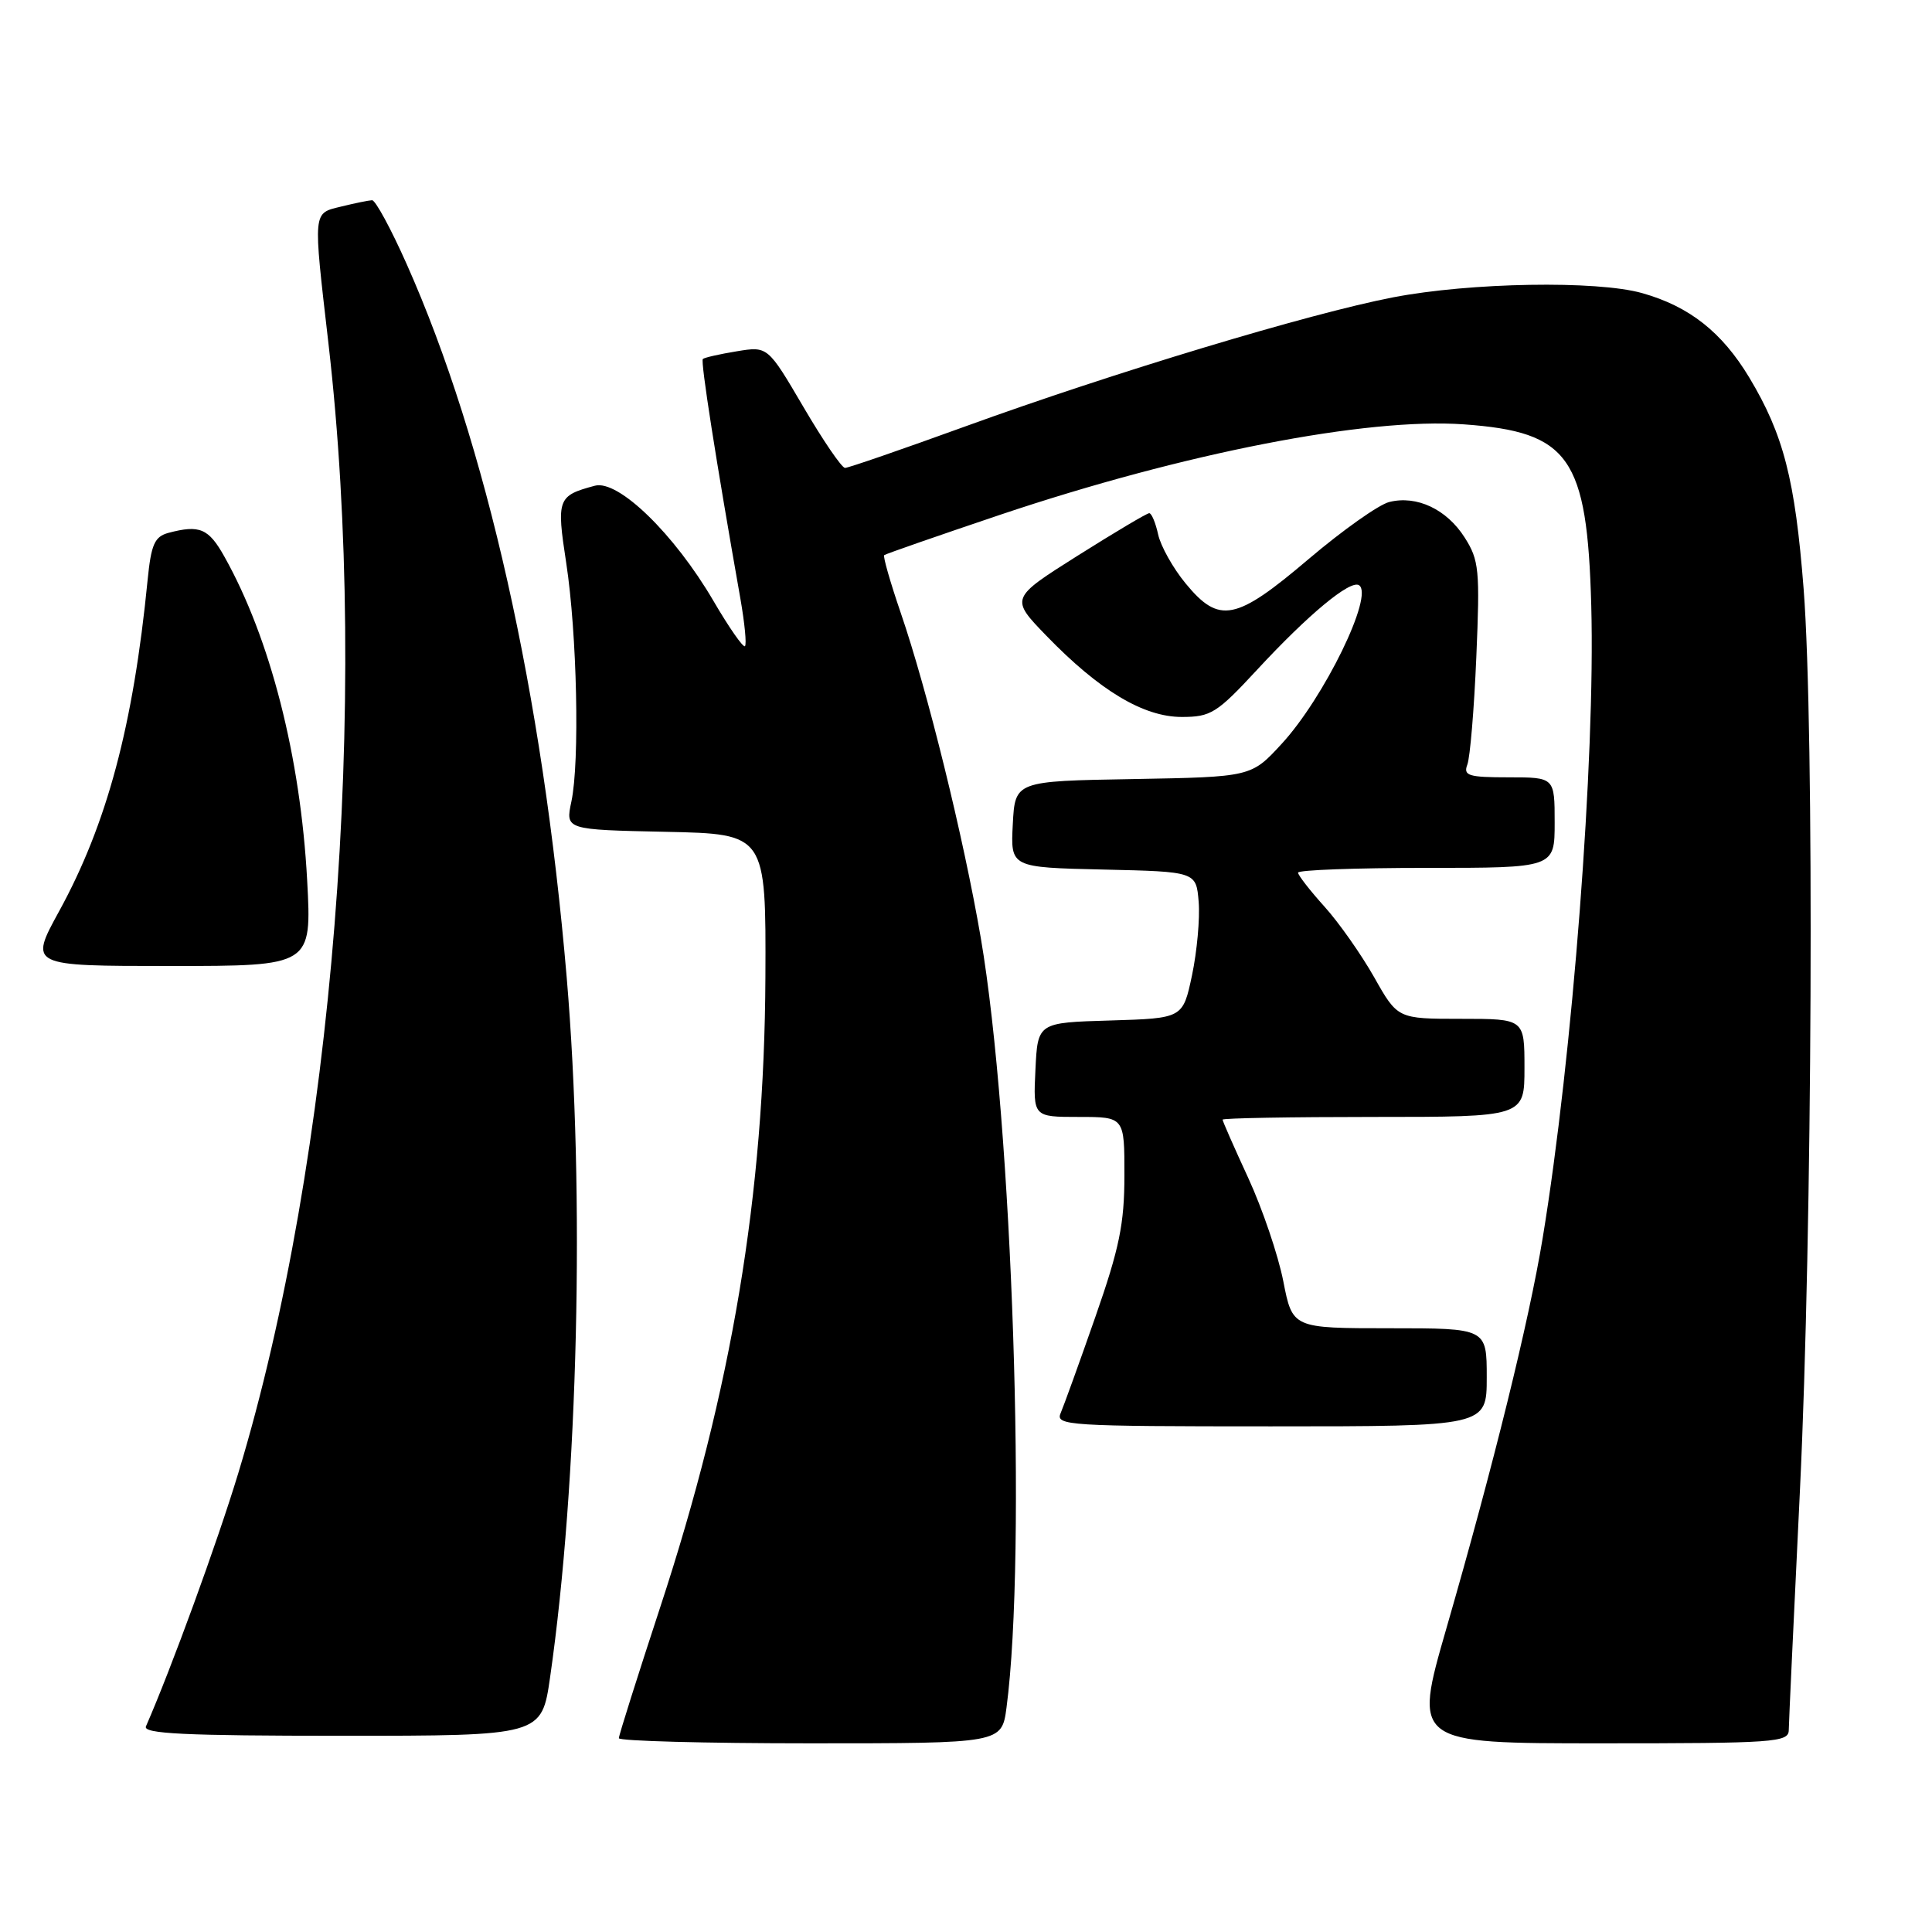 <?xml version="1.0" encoding="UTF-8" standalone="no"?>
<!DOCTYPE svg PUBLIC "-//W3C//DTD SVG 1.1//EN" "http://www.w3.org/Graphics/SVG/1.1/DTD/svg11.dtd" >
<svg xmlns="http://www.w3.org/2000/svg" xmlns:xlink="http://www.w3.org/1999/xlink" version="1.1" viewBox="0 0 256 256">
 <g >
 <path fill="currentColor"
d=" M 133.37 226.25 C 136.06 205.84 134.15 148.82 129.96 124.28 C 127.69 111.01 122.87 91.44 119.34 81.17 C 117.96 77.14 116.98 73.71 117.16 73.56 C 117.35 73.40 124.25 71.00 132.50 68.22 C 156.84 60.04 181.08 55.31 193.98 56.23 C 207.96 57.23 210.31 60.57 210.85 80.24 C 211.40 100.43 208.37 140.02 204.42 164.00 C 202.61 175.05 197.89 194.16 191.66 215.75 C 187.26 231.00 187.26 231.00 212.13 231.00 C 235.14 231.00 237.00 230.87 237.02 229.25 C 237.03 228.29 237.70 214.00 238.50 197.50 C 240.15 163.27 240.43 96.55 238.99 78.03 C 237.86 63.54 236.33 57.59 231.79 50.03 C 228.17 44.01 223.84 40.60 217.60 38.84 C 211.59 37.14 194.81 37.43 184.59 39.40 C 173.45 41.55 147.55 49.37 127.80 56.54 C 119.53 59.54 112.41 62.00 111.97 62.00 C 111.54 62.00 109.06 58.37 106.46 53.93 C 101.73 45.87 101.73 45.87 97.62 46.55 C 95.35 46.92 93.33 47.38 93.13 47.57 C 92.81 47.86 94.86 60.95 98.11 79.35 C 98.67 82.56 98.95 85.39 98.71 85.62 C 98.48 85.85 96.60 83.16 94.54 79.63 C 89.35 70.75 81.93 63.54 78.83 64.36 C 73.88 65.68 73.72 66.09 75.03 74.61 C 76.46 83.94 76.83 100.97 75.71 106.22 C 74.92 109.94 74.92 109.94 88.21 110.22 C 101.50 110.50 101.50 110.50 101.42 129.50 C 101.29 158.26 96.98 184.08 87.46 213.03 C 84.46 222.17 82.00 229.95 82.00 230.32 C 82.00 230.69 93.42 231.00 107.37 231.00 C 132.74 231.00 132.74 231.00 133.37 226.25 Z  M 72.89 222.25 C 76.61 196.39 77.52 158.16 75.09 129.50 C 71.90 91.98 64.44 58.70 53.89 35.00 C 51.81 30.32 49.74 26.51 49.30 26.53 C 48.86 26.55 47.04 26.92 45.25 27.36 C 41.41 28.30 41.47 27.70 43.52 45.50 C 49.00 93.04 44.16 153.67 31.58 195.18 C 28.76 204.47 22.69 221.10 19.34 228.75 C 18.90 229.73 24.46 230.00 45.28 230.00 C 71.77 230.00 71.77 230.00 72.89 222.25 Z  M 197.00 182.50 C 197.00 176.00 197.00 176.00 184.13 176.00 C 171.26 176.00 171.26 176.00 170.04 169.75 C 169.36 166.31 167.28 160.17 165.41 156.11 C 163.53 152.04 162.00 148.56 162.00 148.36 C 162.00 148.16 171.00 148.00 182.00 148.00 C 202.00 148.00 202.00 148.00 202.00 141.50 C 202.00 135.00 202.00 135.00 193.60 135.00 C 185.19 135.00 185.19 135.00 182.08 129.48 C 180.36 126.45 177.40 122.23 175.48 120.11 C 173.57 117.99 172.00 115.97 172.00 115.63 C 172.00 115.28 179.65 115.00 189.00 115.00 C 206.00 115.00 206.00 115.00 206.00 109.00 C 206.00 103.00 206.00 103.00 199.89 103.00 C 194.57 103.00 193.87 102.78 194.43 101.31 C 194.79 100.38 195.33 93.97 195.62 87.06 C 196.11 75.53 195.99 74.23 194.08 71.23 C 191.70 67.48 187.72 65.60 184.08 66.52 C 182.70 66.86 177.90 70.26 173.41 74.07 C 163.75 82.28 161.56 82.72 157.11 77.32 C 155.44 75.30 153.80 72.37 153.46 70.82 C 153.12 69.27 152.59 68.00 152.28 68.00 C 151.97 68.00 147.70 70.54 142.78 73.64 C 133.85 79.28 133.85 79.28 138.67 84.26 C 145.69 91.51 151.52 95.00 156.59 95.00 C 160.45 95.00 161.24 94.50 166.57 88.75 C 173.34 81.43 178.90 76.82 180.07 77.54 C 182.11 78.80 175.45 92.47 169.82 98.57 C 165.79 102.95 165.79 102.95 150.15 103.23 C 134.50 103.50 134.50 103.50 134.20 109.22 C 133.90 114.94 133.90 114.94 146.20 115.22 C 158.50 115.50 158.50 115.50 158.83 119.50 C 159.01 121.70 158.61 126.07 157.95 129.22 C 156.74 134.93 156.74 134.93 147.12 135.22 C 137.50 135.50 137.50 135.50 137.20 141.75 C 136.90 148.00 136.90 148.00 142.95 148.00 C 149.00 148.00 149.00 148.00 148.99 155.75 C 148.99 162.16 148.32 165.41 145.14 174.50 C 143.03 180.55 140.95 186.29 140.54 187.25 C 139.83 188.89 141.53 189.00 168.39 189.00 C 197.00 189.00 197.00 189.00 197.00 182.50 Z  M 40.70 116.64 C 39.82 100.29 35.81 84.58 29.73 73.75 C 27.64 70.01 26.45 69.51 22.31 70.61 C 20.48 71.11 20.03 72.13 19.56 76.85 C 17.66 96.16 14.18 109.16 7.83 120.75 C 3.86 128.00 3.86 128.00 22.58 128.00 C 41.31 128.00 41.31 128.00 40.70 116.64 Z "/>
</g>
</svg>